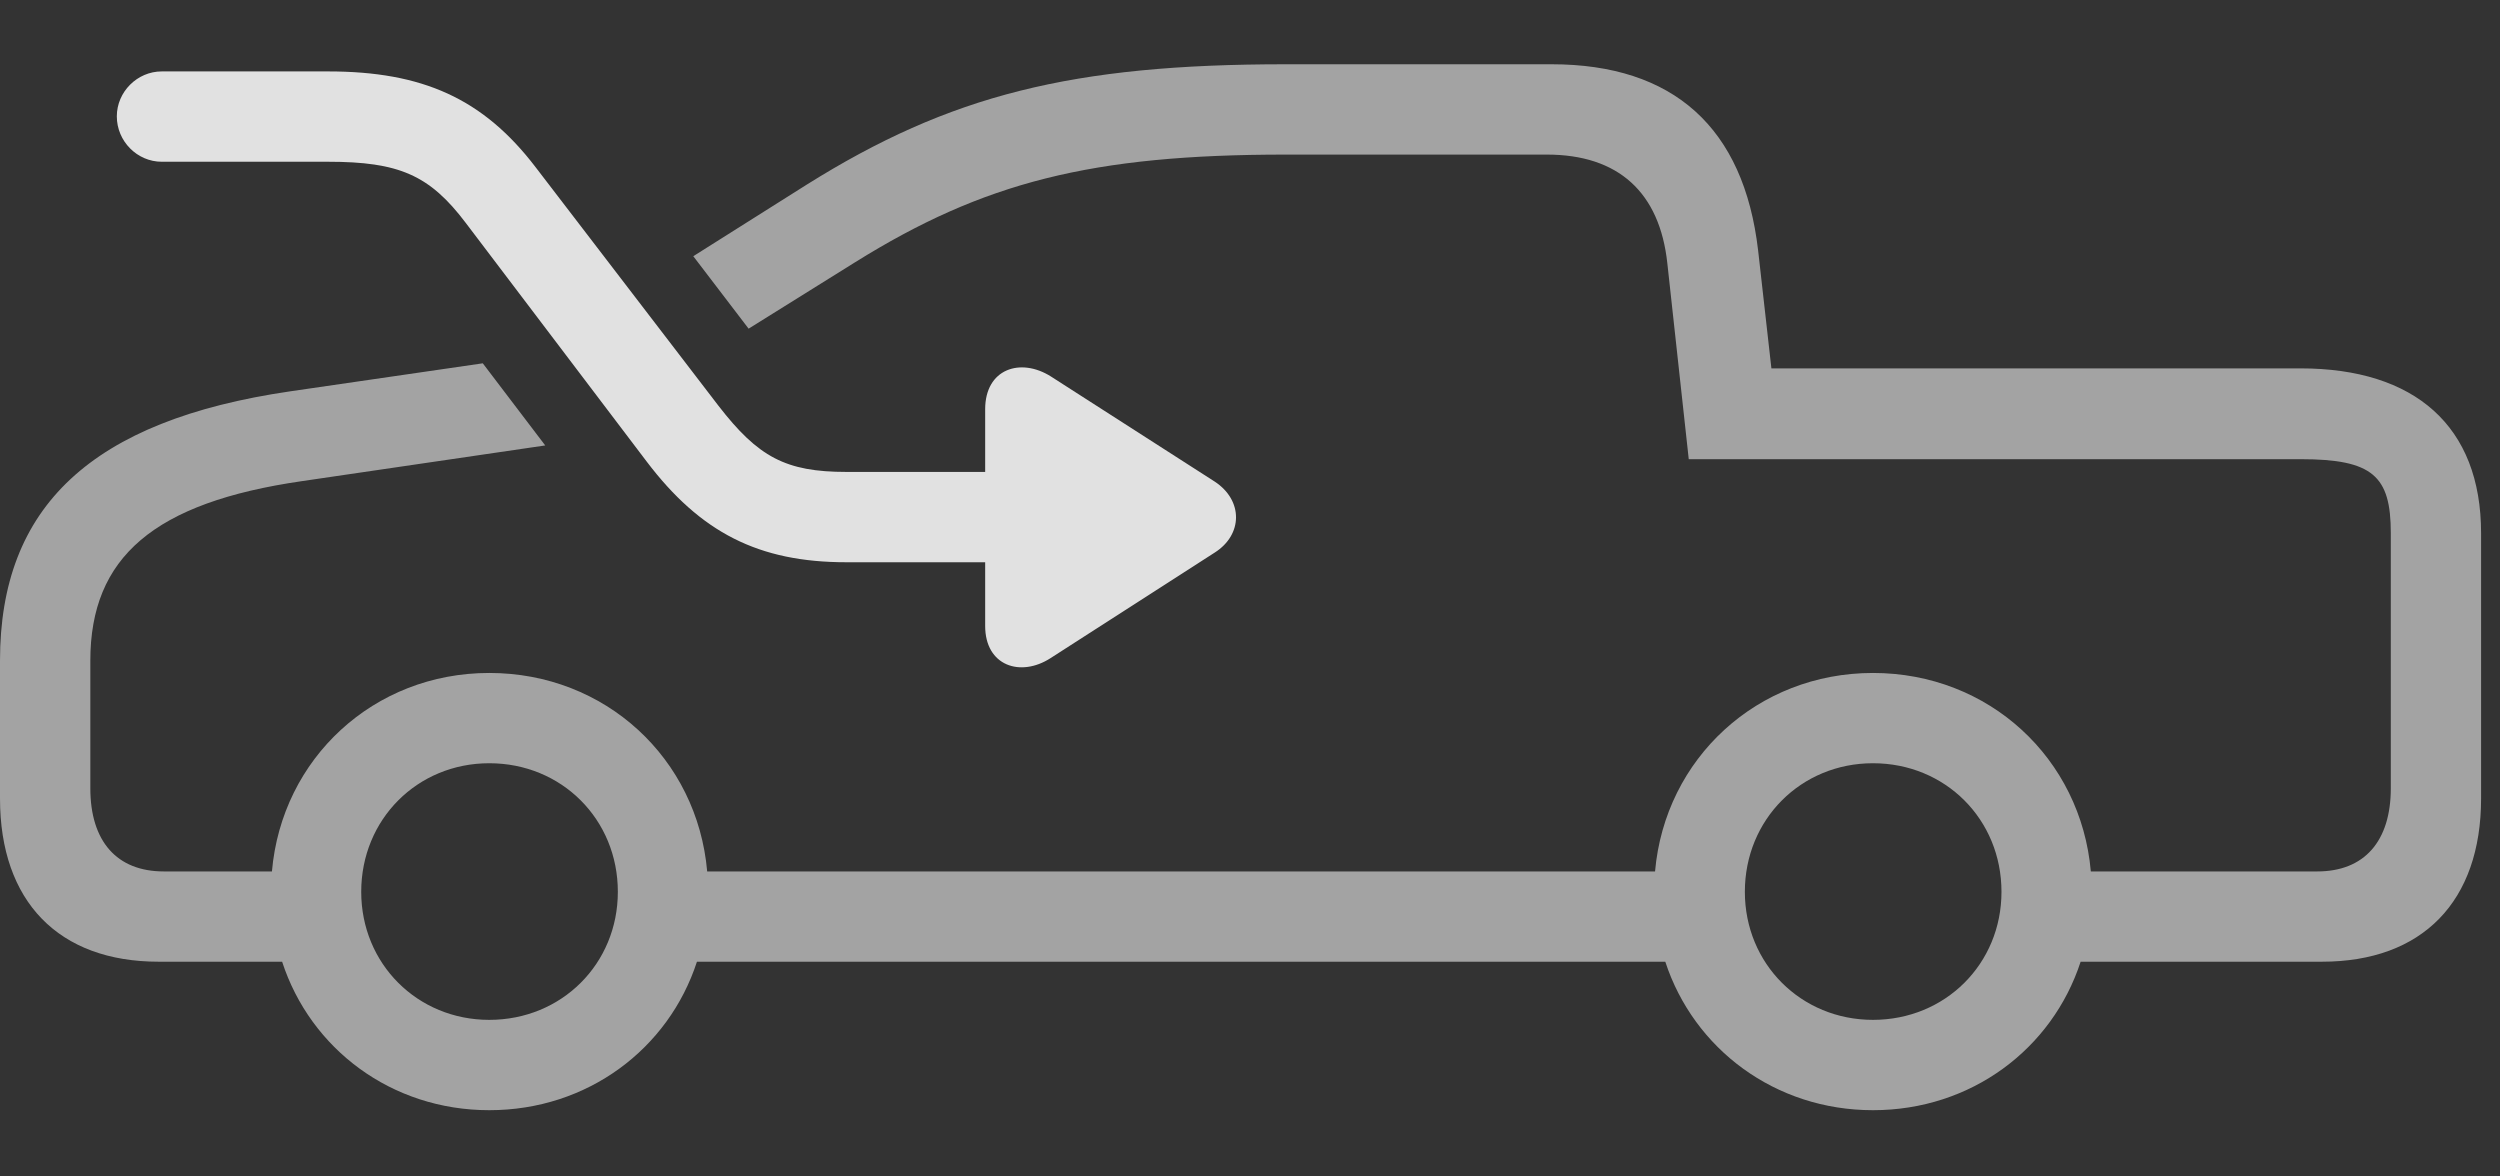 <?xml version="1.0" encoding="UTF-8"?>
<!--Generator: Apple Native CoreSVG 232.5-->
<!DOCTYPE svg
PUBLIC "-//W3C//DTD SVG 1.1//EN"
       "http://www.w3.org/Graphics/SVG/1.1/DTD/svg11.dtd">
<svg version="1.1" xmlns="http://www.w3.org/2000/svg" xmlns:xlink="http://www.w3.org/1999/xlink" width="47.852" height="22.51">
 <rect width="100%" height="100%" fill="#333333" stroke="none"/>
 <g>
  <rect height="22.51" opacity="0" width="47.852" x="0" y="0"/>
  <path d="M33.652 4.795L33.906 7.051L44.033 7.051C46.221 7.051 47.49 8.154 47.49 10.205L47.49 15.283C47.49 17.256 46.367 18.408 44.443 18.408L39.825 18.408C39.281 20.077 37.731 21.25 35.85 21.25C33.976 21.25 32.421 20.077 31.875 18.408L13.34 18.408C12.797 20.077 11.246 21.25 9.365 21.25C7.492 21.25 5.943 20.077 5.4 18.408L3.037 18.408C1.123 18.408 0 17.256 0 15.283L0 12.646C0 9.697 1.748 8.047 5.557 7.49L9.241 6.954L10.436 8.526L5.781 9.209C2.949 9.619 1.729 10.664 1.729 12.646L1.729 15.088C1.729 16.104 2.236 16.68 3.135 16.68L5.205 16.68C5.393 14.517 7.153 12.881 9.365 12.881C11.587 12.881 13.347 14.517 13.536 16.68L31.679 16.68C31.869 14.517 33.637 12.881 35.85 12.881C38.071 12.881 39.831 14.517 40.02 16.68L44.355 16.68C45.254 16.68 45.762 16.104 45.762 15.088L45.762 10.205C45.762 9.111 45.42 8.789 44.033 8.789L32.324 8.789L31.914 5.039C31.768 3.682 30.977 2.959 29.609 2.959L24.609 2.959C20.898 2.959 18.828 3.486 16.367 5.02L14.329 6.291L13.27 4.904L15.44 3.535C18.184 1.816 20.527 1.23 24.609 1.23L29.697 1.23C32.031 1.23 33.379 2.441 33.652 4.795ZM6.914 17.07C6.914 18.447 7.988 19.521 9.365 19.521C10.752 19.521 11.826 18.447 11.826 17.07C11.826 15.684 10.752 14.609 9.365 14.609C7.988 14.609 6.914 15.684 6.914 17.07ZM33.398 17.07C33.398 18.447 34.473 19.521 35.85 19.521C37.236 19.521 38.31 18.447 38.31 17.07C38.31 15.684 37.236 14.609 35.85 14.609C34.473 14.609 33.398 15.684 33.398 17.07Z" fill="#ffffff" fill-opacity="0.55"/>
  <path d="M3.096 3.096L6.279 3.096C7.637 3.096 8.223 3.35 8.916 4.268L12.373 8.828C13.408 10.195 14.521 10.762 16.201 10.762L18.857 10.762L18.857 11.982C18.857 12.744 19.531 12.969 20.107 12.598L23.252 10.576C23.789 10.234 23.799 9.58 23.252 9.219L20.117 7.207C19.531 6.836 18.857 7.061 18.857 7.832L18.857 9.033L16.201 9.033C15.039 9.033 14.512 8.75 13.75 7.764L10.254 3.203C9.248 1.885 8.086 1.367 6.279 1.367L3.096 1.367C2.627 1.367 2.236 1.758 2.236 2.227C2.236 2.705 2.627 3.096 3.096 3.096Z" fill="#ffffff" fill-opacity="0.85"/>
 </g>
</svg>
